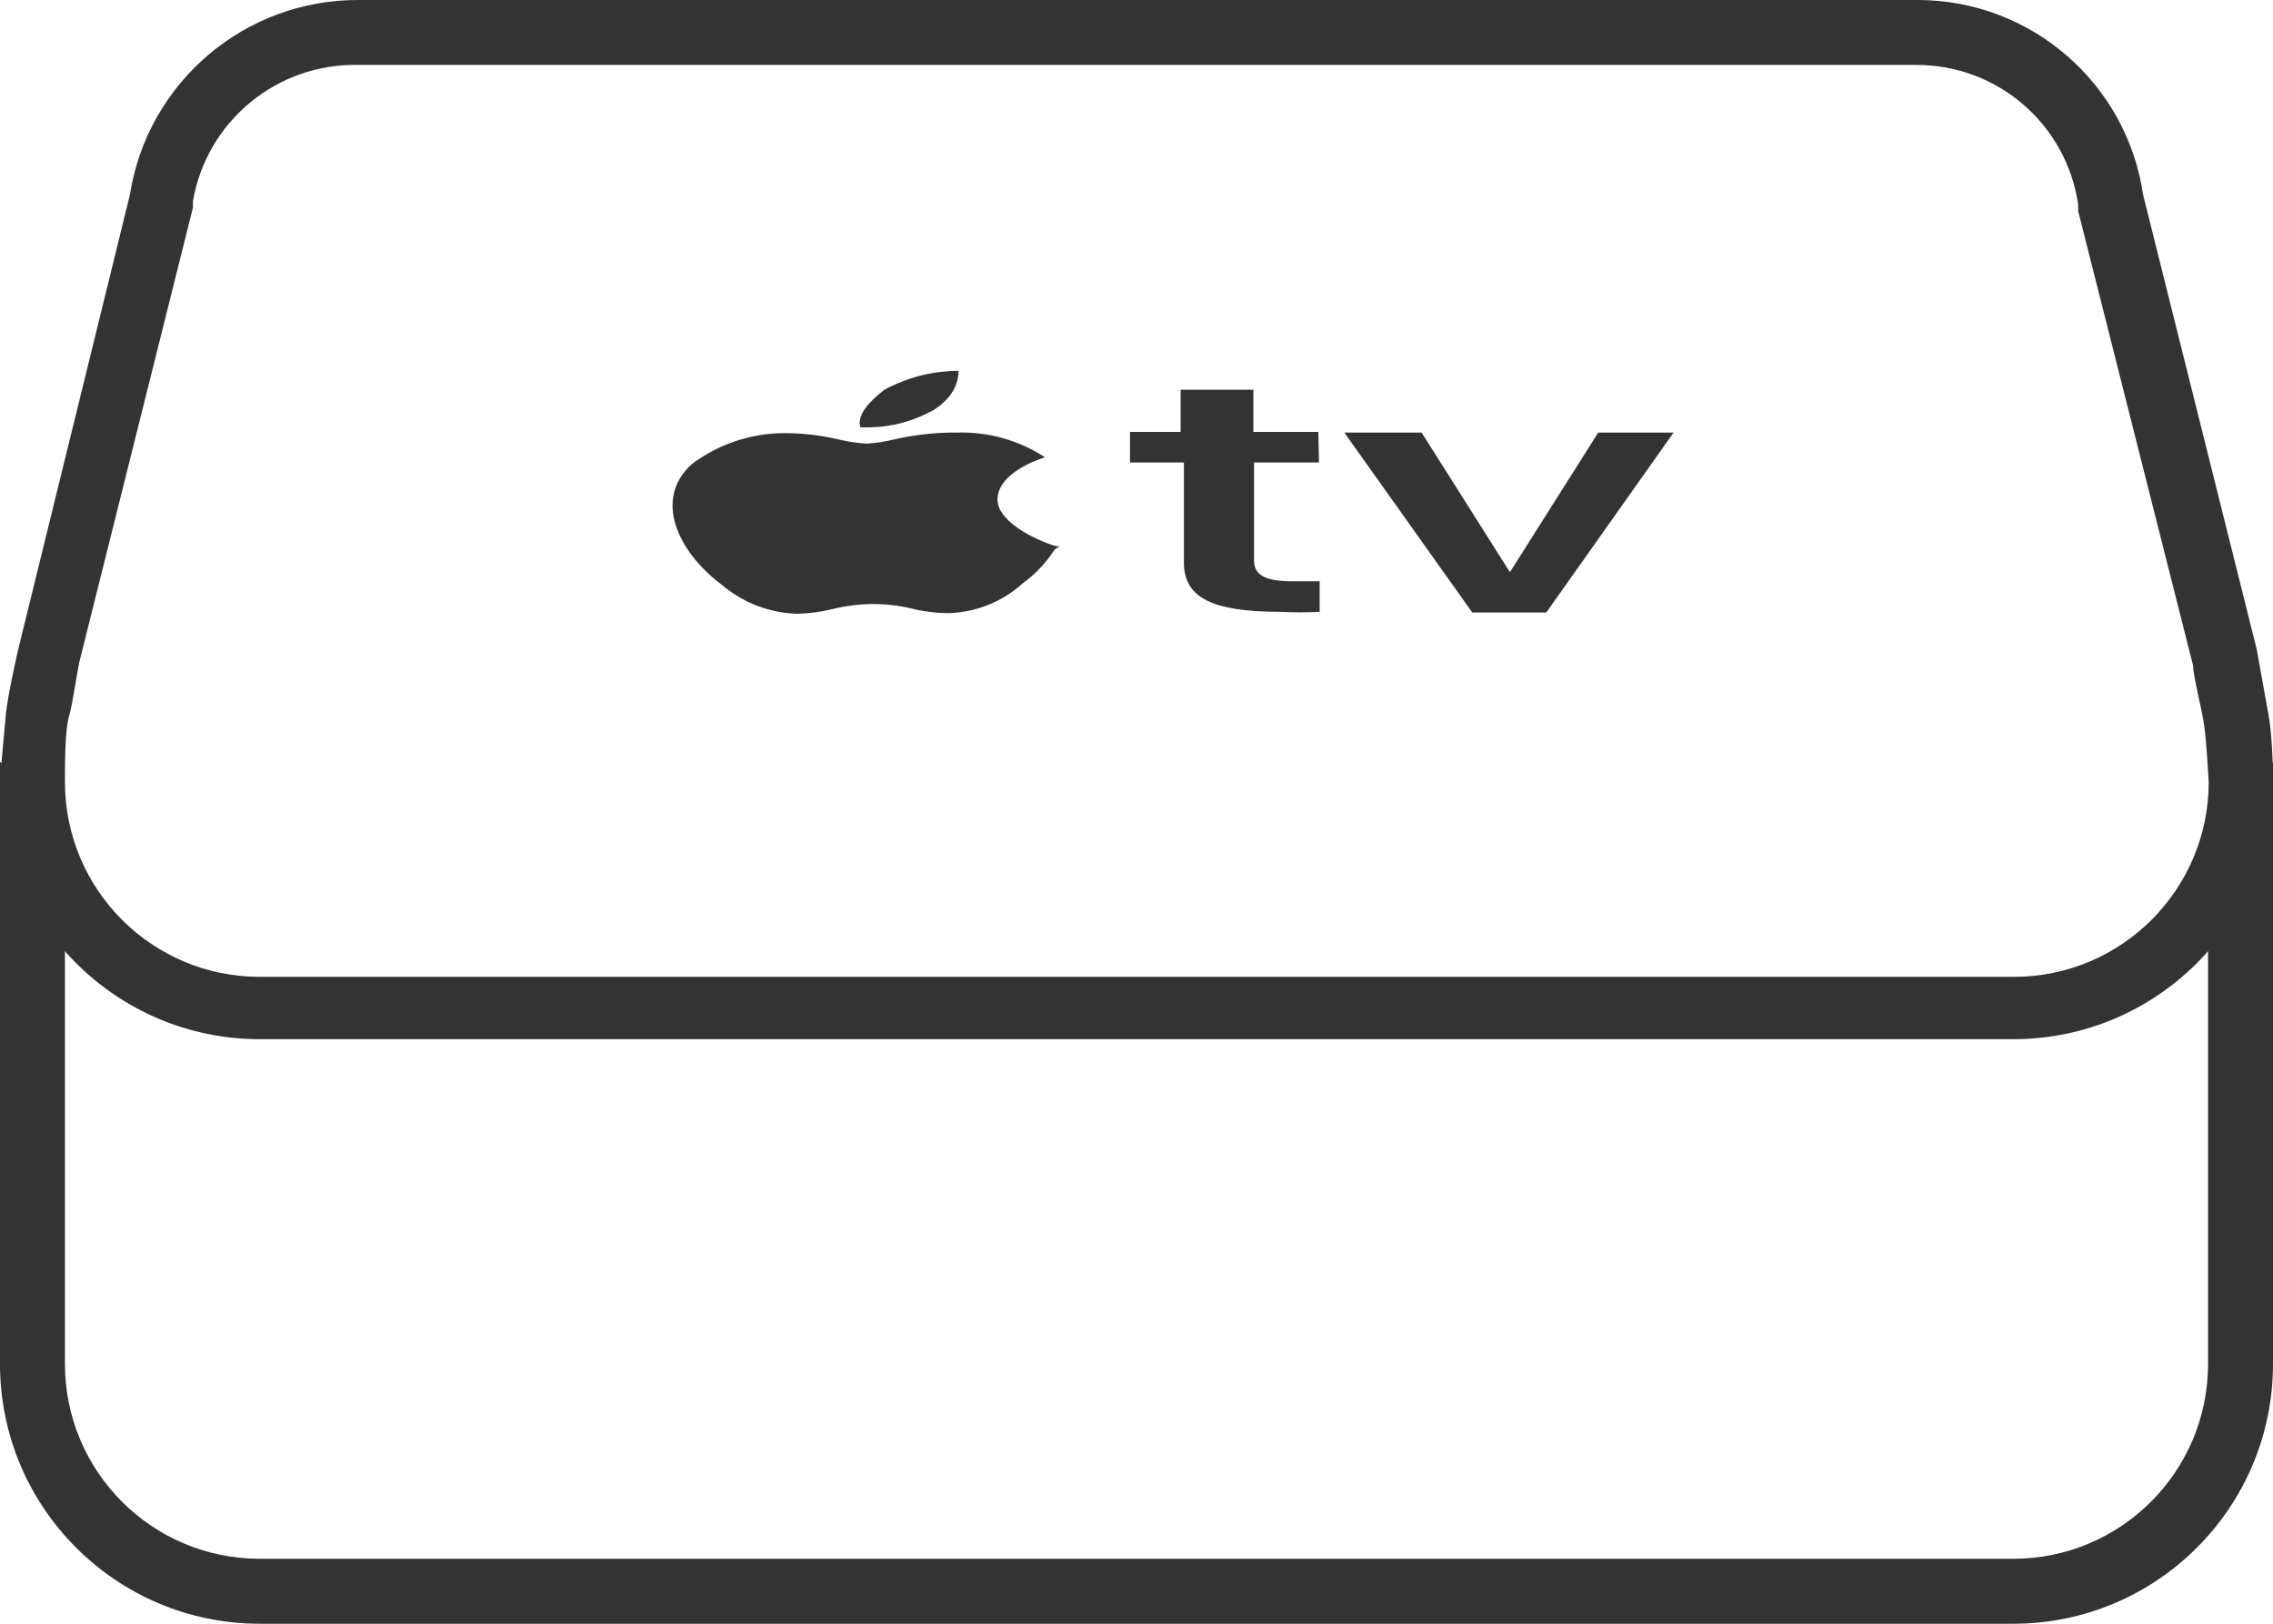 <?xml version="1.0" encoding="UTF-8"?>
<svg width="35px" height="25px" viewBox="0 0 35 25" version="1.1" xmlns="http://www.w3.org/2000/svg" xmlns:xlink="http://www.w3.org/1999/xlink">
    <!-- Generator: Sketch 50.2 (55047) - http://www.bohemiancoding.com/sketch -->
    <title>apple_tv_dark__ern1bz8tkwqe_large</title>
    <desc>Created with Sketch.</desc>
    <defs></defs>
    <g id="Page-1" stroke="none" stroke-width="1" fill="none" fill-rule="evenodd">
        <g id="apple_tv_dark__ern1bz8tkwqe_large" fill="#333333">
            <path d="M29.5,1 C30.753,0.992 31.82,1.91 32,3.15 L32,3.25 L33.77,10.25 C33.77,10.41 33.9,10.89 33.94,11.17 C33.98,11.45 34,11.92 34.01,12.04 C34.01,13.697 32.667,15.04 31.01,15.04 L4,15.04 C2.343,15.04 1,13.697 1,12.04 C1,11.76 1,11.25 1.06,11.04 C1.12,10.83 1.17,10.45 1.22,10.2 L2.97,3.2 L2.97,3.1 C3.183,1.861 4.273,0.967 5.53,1 L29.53,1 L29.5,1 Z M29.53,-3.45494575e-15 L5.53,-3.45494575e-15 C3.773,-0.011 2.272,1.264 2,3 L0.28,10 C0.28,10 0.12,10.69 0.09,11 C0.06,11.31 0,12 0,12 C2.705415e-16,14.209 1.791,16 4,16 L31,16 C33.209,16 35,14.209 35,12 C35,12 35,11.38 34.93,11 C34.86,10.62 34.75,10 34.75,10 L33,3 C32.748,1.282 31.277,0.006 29.54,-3.45494575e-15 L29.53,-3.45494575e-15 Z" id="Shape" fill-rule="nonzero"></path>
            <path d="M0,11.73 L0,21 C2.705415e-16,23.209 1.791,25 4,25 L31,25 C33.209,25 35,23.209 35,21 L35,11.73 L34,12.73 L34,21 C34,22.657 32.657,24 31,24 L4,24 C2.343,24 1,22.657 1,21 L1,12.73 L0,11.73 Z" id="Shape" fill-rule="nonzero"></path>
            <path d="M13.62,6 C13.955,5.818 14.329,5.719 14.71,5.71 L14.76,5.71 C14.76,5.91 14.66,6.13 14.38,6.31 C14.075,6.483 13.731,6.576 13.38,6.58 L13.25,6.58 C13.18,6.39 13.41,6.16 13.62,6 Z" id="Shape"></path>
            <path d="M16.24,8.46 C16.11,8.662 15.944,8.839 15.75,8.98 C15.437,9.264 15.033,9.427 14.61,9.44 C14.418,9.44 14.226,9.416 14.04,9.37 C13.844,9.323 13.642,9.299 13.44,9.3 C13.228,9.302 13.016,9.328 12.81,9.38 C12.636,9.422 12.459,9.445 12.28,9.45 C11.85,9.439 11.437,9.28 11.11,9 C10.44,8.5 10.05,7.68 10.66,7.14 C11.095,6.816 11.628,6.65 12.17,6.67 C12.426,6.676 12.681,6.71 12.93,6.77 C13.068,6.803 13.208,6.823 13.35,6.83 C13.485,6.821 13.619,6.801 13.75,6.77 C14.078,6.693 14.413,6.656 14.75,6.66 C15.225,6.648 15.692,6.78 16.09,7.04 C15.87,7.11 15.35,7.33 15.36,7.7 C15.37,8.07 16.06,8.36 16.27,8.41 L16.32,8.41 L16.24,8.46 Z" id="Shape"></path>
            <path d="M20.31,7.12 L19.31,7.12 L19.31,8.63 C19.31,8.86 19.49,8.95 19.91,8.95 L20.32,8.95 L20.32,9.42 C20.12,9.43 19.92,9.43 19.72,9.42 C18.66,9.42 18.23,9.2 18.23,8.66 L18.23,7.12 L17.4,7.12 L17.4,6.65 L18.18,6.65 L18.18,6 L19.3,6 L19.3,6.65 L20.3,6.65 L20.31,7.12 Z" id="Shape"></path>
            <polygon id="Shape" points="23.81 9.43 22.67 9.43 20.7 6.66 21.89 6.66 23.25 8.81 24.61 6.66 25.77 6.66"></polygon>
        </g>
    </g>
</svg>